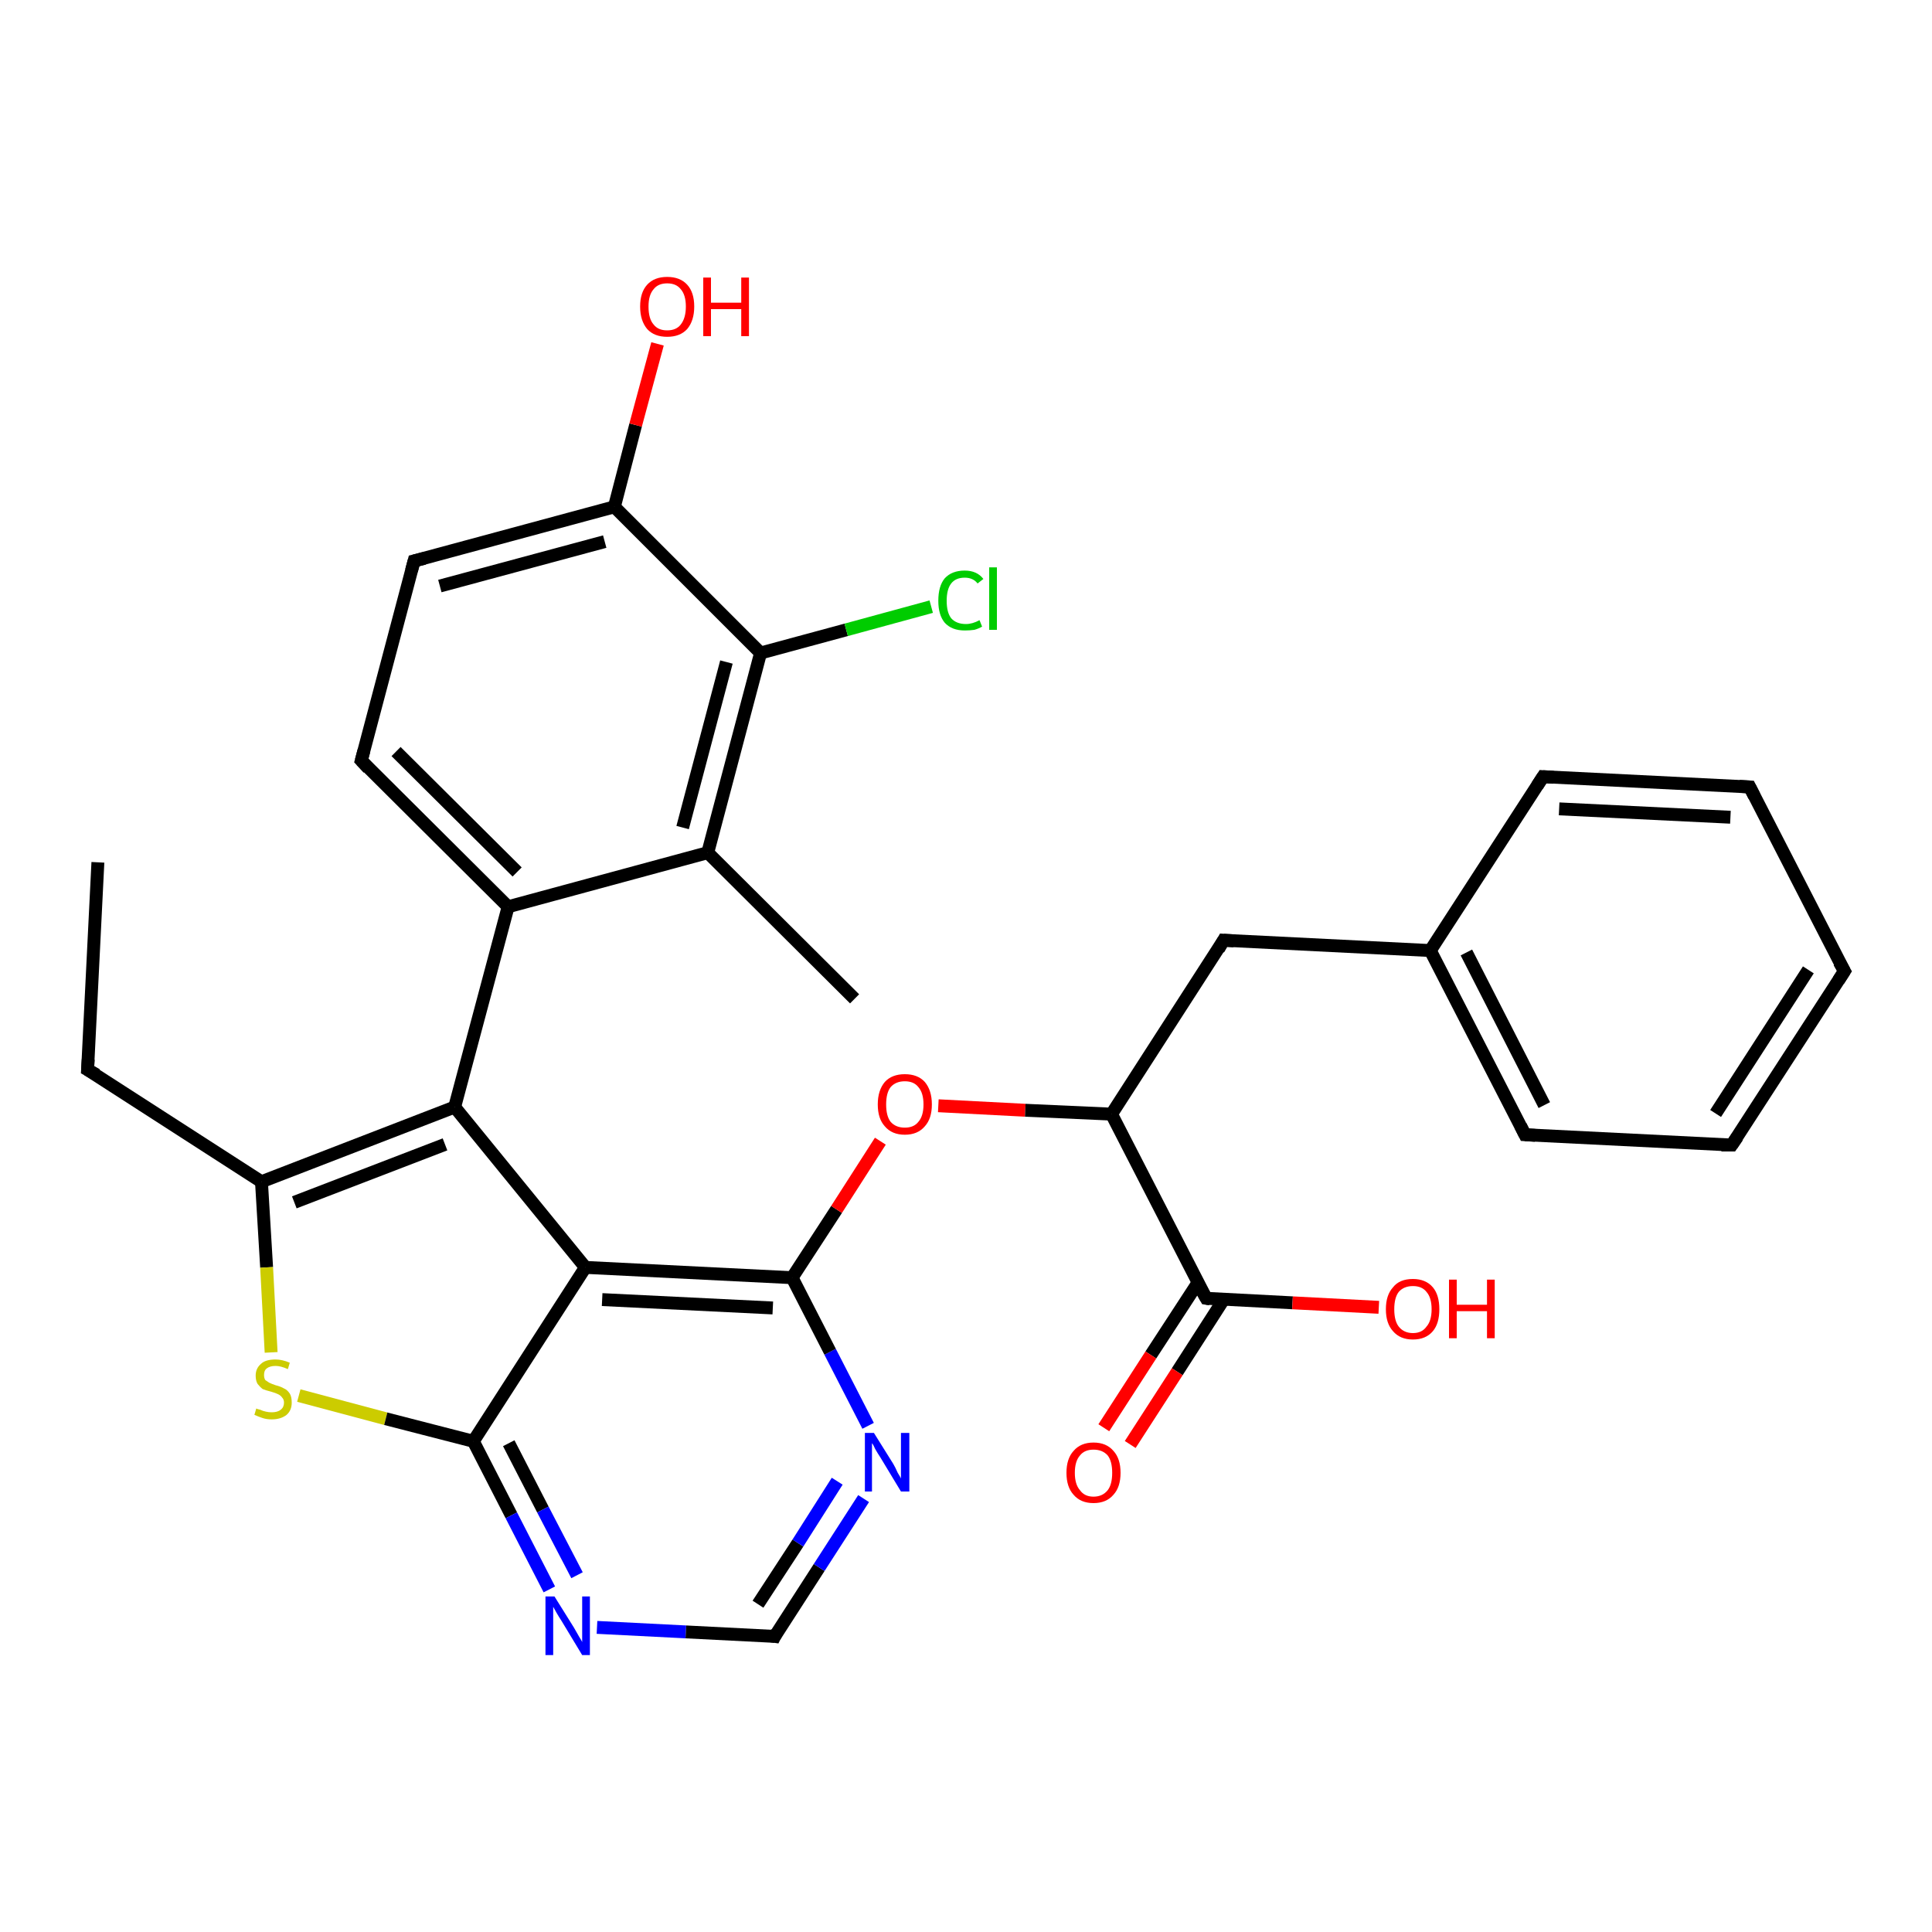 <?xml version='1.0' encoding='iso-8859-1'?>
<svg version='1.1' baseProfile='full'
              xmlns='http://www.w3.org/2000/svg'
                      xmlns:rdkit='http://www.rdkit.org/xml'
                      xmlns:xlink='http://www.w3.org/1999/xlink'
                  xml:space='preserve'
width='300px' height='300px' viewBox='0 0 300 300'>
<!-- END OF HEADER -->
<rect style='opacity:1.0;fill:#FFFFFF;stroke:none' width='300.0' height='300.0' x='0.0' y='0.0'> </rect>
<path class='bond-0 atom-0 atom-1' d='M 15.2,133.9 L 13.6,166.1' style='fill:none;fill-rule:evenodd;stroke:#000000;stroke-width:2.0px;stroke-linecap:butt;stroke-linejoin:miter;stroke-opacity:1' />
<path class='bond-1 atom-1 atom-2' d='M 13.6,166.1 L 40.6,183.5' style='fill:none;fill-rule:evenodd;stroke:#000000;stroke-width:2.0px;stroke-linecap:butt;stroke-linejoin:miter;stroke-opacity:1' />
<path class='bond-2 atom-2 atom-3' d='M 40.6,183.5 L 41.4,196.8' style='fill:none;fill-rule:evenodd;stroke:#000000;stroke-width:2.0px;stroke-linecap:butt;stroke-linejoin:miter;stroke-opacity:1' />
<path class='bond-2 atom-2 atom-3' d='M 41.4,196.8 L 42.1,210.0' style='fill:none;fill-rule:evenodd;stroke:#CCCC00;stroke-width:2.0px;stroke-linecap:butt;stroke-linejoin:miter;stroke-opacity:1' />
<path class='bond-3 atom-3 atom-4' d='M 46.4,216.7 L 59.9,220.3' style='fill:none;fill-rule:evenodd;stroke:#CCCC00;stroke-width:2.0px;stroke-linecap:butt;stroke-linejoin:miter;stroke-opacity:1' />
<path class='bond-3 atom-3 atom-4' d='M 59.9,220.3 L 73.5,223.8' style='fill:none;fill-rule:evenodd;stroke:#000000;stroke-width:2.0px;stroke-linecap:butt;stroke-linejoin:miter;stroke-opacity:1' />
<path class='bond-4 atom-4 atom-5' d='M 73.5,223.8 L 79.4,235.3' style='fill:none;fill-rule:evenodd;stroke:#000000;stroke-width:2.0px;stroke-linecap:butt;stroke-linejoin:miter;stroke-opacity:1' />
<path class='bond-4 atom-4 atom-5' d='M 79.4,235.3 L 85.3,246.8' style='fill:none;fill-rule:evenodd;stroke:#0000FF;stroke-width:2.0px;stroke-linecap:butt;stroke-linejoin:miter;stroke-opacity:1' />
<path class='bond-4 atom-4 atom-5' d='M 79.0,224.1 L 84.3,234.4' style='fill:none;fill-rule:evenodd;stroke:#000000;stroke-width:2.0px;stroke-linecap:butt;stroke-linejoin:miter;stroke-opacity:1' />
<path class='bond-4 atom-4 atom-5' d='M 84.3,234.4 L 89.6,244.6' style='fill:none;fill-rule:evenodd;stroke:#0000FF;stroke-width:2.0px;stroke-linecap:butt;stroke-linejoin:miter;stroke-opacity:1' />
<path class='bond-5 atom-5 atom-6' d='M 92.7,252.7 L 106.5,253.4' style='fill:none;fill-rule:evenodd;stroke:#0000FF;stroke-width:2.0px;stroke-linecap:butt;stroke-linejoin:miter;stroke-opacity:1' />
<path class='bond-5 atom-5 atom-6' d='M 106.5,253.4 L 120.3,254.1' style='fill:none;fill-rule:evenodd;stroke:#000000;stroke-width:2.0px;stroke-linecap:butt;stroke-linejoin:miter;stroke-opacity:1' />
<path class='bond-6 atom-6 atom-7' d='M 120.3,254.1 L 127.2,243.4' style='fill:none;fill-rule:evenodd;stroke:#000000;stroke-width:2.0px;stroke-linecap:butt;stroke-linejoin:miter;stroke-opacity:1' />
<path class='bond-6 atom-6 atom-7' d='M 127.2,243.4 L 134.1,232.7' style='fill:none;fill-rule:evenodd;stroke:#0000FF;stroke-width:2.0px;stroke-linecap:butt;stroke-linejoin:miter;stroke-opacity:1' />
<path class='bond-6 atom-6 atom-7' d='M 117.7,249.1 L 123.9,239.6' style='fill:none;fill-rule:evenodd;stroke:#000000;stroke-width:2.0px;stroke-linecap:butt;stroke-linejoin:miter;stroke-opacity:1' />
<path class='bond-6 atom-6 atom-7' d='M 123.9,239.6 L 130.0,230.0' style='fill:none;fill-rule:evenodd;stroke:#0000FF;stroke-width:2.0px;stroke-linecap:butt;stroke-linejoin:miter;stroke-opacity:1' />
<path class='bond-7 atom-7 atom-8' d='M 134.8,221.4 L 128.9,209.9' style='fill:none;fill-rule:evenodd;stroke:#0000FF;stroke-width:2.0px;stroke-linecap:butt;stroke-linejoin:miter;stroke-opacity:1' />
<path class='bond-7 atom-7 atom-8' d='M 128.9,209.9 L 123.0,198.4' style='fill:none;fill-rule:evenodd;stroke:#000000;stroke-width:2.0px;stroke-linecap:butt;stroke-linejoin:miter;stroke-opacity:1' />
<path class='bond-8 atom-8 atom-9' d='M 123.0,198.4 L 129.9,187.8' style='fill:none;fill-rule:evenodd;stroke:#000000;stroke-width:2.0px;stroke-linecap:butt;stroke-linejoin:miter;stroke-opacity:1' />
<path class='bond-8 atom-8 atom-9' d='M 129.9,187.8 L 136.7,177.2' style='fill:none;fill-rule:evenodd;stroke:#FF0000;stroke-width:2.0px;stroke-linecap:butt;stroke-linejoin:miter;stroke-opacity:1' />
<path class='bond-9 atom-9 atom-10' d='M 145.7,171.7 L 159.2,172.4' style='fill:none;fill-rule:evenodd;stroke:#FF0000;stroke-width:2.0px;stroke-linecap:butt;stroke-linejoin:miter;stroke-opacity:1' />
<path class='bond-9 atom-9 atom-10' d='M 159.2,172.4 L 172.6,173.0' style='fill:none;fill-rule:evenodd;stroke:#000000;stroke-width:2.0px;stroke-linecap:butt;stroke-linejoin:miter;stroke-opacity:1' />
<path class='bond-10 atom-10 atom-11' d='M 172.6,173.0 L 190.0,146.0' style='fill:none;fill-rule:evenodd;stroke:#000000;stroke-width:2.0px;stroke-linecap:butt;stroke-linejoin:miter;stroke-opacity:1' />
<path class='bond-11 atom-11 atom-12' d='M 190.0,146.0 L 222.1,147.6' style='fill:none;fill-rule:evenodd;stroke:#000000;stroke-width:2.0px;stroke-linecap:butt;stroke-linejoin:miter;stroke-opacity:1' />
<path class='bond-12 atom-12 atom-13' d='M 222.1,147.6 L 236.8,176.2' style='fill:none;fill-rule:evenodd;stroke:#000000;stroke-width:2.0px;stroke-linecap:butt;stroke-linejoin:miter;stroke-opacity:1' />
<path class='bond-12 atom-12 atom-13' d='M 227.7,147.9 L 239.8,171.6' style='fill:none;fill-rule:evenodd;stroke:#000000;stroke-width:2.0px;stroke-linecap:butt;stroke-linejoin:miter;stroke-opacity:1' />
<path class='bond-13 atom-13 atom-14' d='M 236.8,176.2 L 268.9,177.8' style='fill:none;fill-rule:evenodd;stroke:#000000;stroke-width:2.0px;stroke-linecap:butt;stroke-linejoin:miter;stroke-opacity:1' />
<path class='bond-14 atom-14 atom-15' d='M 268.9,177.8 L 286.4,150.8' style='fill:none;fill-rule:evenodd;stroke:#000000;stroke-width:2.0px;stroke-linecap:butt;stroke-linejoin:miter;stroke-opacity:1' />
<path class='bond-14 atom-14 atom-15' d='M 266.4,172.9 L 280.8,150.6' style='fill:none;fill-rule:evenodd;stroke:#000000;stroke-width:2.0px;stroke-linecap:butt;stroke-linejoin:miter;stroke-opacity:1' />
<path class='bond-15 atom-15 atom-16' d='M 286.4,150.8 L 271.7,122.2' style='fill:none;fill-rule:evenodd;stroke:#000000;stroke-width:2.0px;stroke-linecap:butt;stroke-linejoin:miter;stroke-opacity:1' />
<path class='bond-16 atom-16 atom-17' d='M 271.7,122.2 L 239.6,120.6' style='fill:none;fill-rule:evenodd;stroke:#000000;stroke-width:2.0px;stroke-linecap:butt;stroke-linejoin:miter;stroke-opacity:1' />
<path class='bond-16 atom-16 atom-17' d='M 268.7,126.9 L 242.1,125.6' style='fill:none;fill-rule:evenodd;stroke:#000000;stroke-width:2.0px;stroke-linecap:butt;stroke-linejoin:miter;stroke-opacity:1' />
<path class='bond-17 atom-10 atom-18' d='M 172.6,173.0 L 187.3,201.6' style='fill:none;fill-rule:evenodd;stroke:#000000;stroke-width:2.0px;stroke-linecap:butt;stroke-linejoin:miter;stroke-opacity:1' />
<path class='bond-18 atom-18 atom-19' d='M 187.3,201.6 L 200.7,202.3' style='fill:none;fill-rule:evenodd;stroke:#000000;stroke-width:2.0px;stroke-linecap:butt;stroke-linejoin:miter;stroke-opacity:1' />
<path class='bond-18 atom-18 atom-19' d='M 200.7,202.3 L 214.1,203.0' style='fill:none;fill-rule:evenodd;stroke:#FF0000;stroke-width:2.0px;stroke-linecap:butt;stroke-linejoin:miter;stroke-opacity:1' />
<path class='bond-19 atom-18 atom-20' d='M 186.0,199.2 L 178.7,210.4' style='fill:none;fill-rule:evenodd;stroke:#000000;stroke-width:2.0px;stroke-linecap:butt;stroke-linejoin:miter;stroke-opacity:1' />
<path class='bond-19 atom-18 atom-20' d='M 178.7,210.4 L 171.4,221.7' style='fill:none;fill-rule:evenodd;stroke:#FF0000;stroke-width:2.0px;stroke-linecap:butt;stroke-linejoin:miter;stroke-opacity:1' />
<path class='bond-19 atom-18 atom-20' d='M 190.0,201.8 L 182.8,213.0' style='fill:none;fill-rule:evenodd;stroke:#000000;stroke-width:2.0px;stroke-linecap:butt;stroke-linejoin:miter;stroke-opacity:1' />
<path class='bond-19 atom-18 atom-20' d='M 182.8,213.0 L 175.5,224.3' style='fill:none;fill-rule:evenodd;stroke:#FF0000;stroke-width:2.0px;stroke-linecap:butt;stroke-linejoin:miter;stroke-opacity:1' />
<path class='bond-20 atom-8 atom-21' d='M 123.0,198.4 L 90.9,196.8' style='fill:none;fill-rule:evenodd;stroke:#000000;stroke-width:2.0px;stroke-linecap:butt;stroke-linejoin:miter;stroke-opacity:1' />
<path class='bond-20 atom-8 atom-21' d='M 120.0,203.1 L 93.5,201.8' style='fill:none;fill-rule:evenodd;stroke:#000000;stroke-width:2.0px;stroke-linecap:butt;stroke-linejoin:miter;stroke-opacity:1' />
<path class='bond-21 atom-21 atom-22' d='M 90.9,196.8 L 70.6,171.9' style='fill:none;fill-rule:evenodd;stroke:#000000;stroke-width:2.0px;stroke-linecap:butt;stroke-linejoin:miter;stroke-opacity:1' />
<path class='bond-22 atom-22 atom-23' d='M 70.6,171.9 L 78.9,140.8' style='fill:none;fill-rule:evenodd;stroke:#000000;stroke-width:2.0px;stroke-linecap:butt;stroke-linejoin:miter;stroke-opacity:1' />
<path class='bond-23 atom-23 atom-24' d='M 78.9,140.8 L 56.1,118.1' style='fill:none;fill-rule:evenodd;stroke:#000000;stroke-width:2.0px;stroke-linecap:butt;stroke-linejoin:miter;stroke-opacity:1' />
<path class='bond-23 atom-23 atom-24' d='M 80.3,135.4 L 61.5,116.7' style='fill:none;fill-rule:evenodd;stroke:#000000;stroke-width:2.0px;stroke-linecap:butt;stroke-linejoin:miter;stroke-opacity:1' />
<path class='bond-24 atom-24 atom-25' d='M 56.1,118.1 L 64.3,87.1' style='fill:none;fill-rule:evenodd;stroke:#000000;stroke-width:2.0px;stroke-linecap:butt;stroke-linejoin:miter;stroke-opacity:1' />
<path class='bond-25 atom-25 atom-26' d='M 64.3,87.1 L 95.4,78.7' style='fill:none;fill-rule:evenodd;stroke:#000000;stroke-width:2.0px;stroke-linecap:butt;stroke-linejoin:miter;stroke-opacity:1' />
<path class='bond-25 atom-25 atom-26' d='M 68.3,91.0 L 93.9,84.1' style='fill:none;fill-rule:evenodd;stroke:#000000;stroke-width:2.0px;stroke-linecap:butt;stroke-linejoin:miter;stroke-opacity:1' />
<path class='bond-26 atom-26 atom-27' d='M 95.4,78.7 L 98.7,66.0' style='fill:none;fill-rule:evenodd;stroke:#000000;stroke-width:2.0px;stroke-linecap:butt;stroke-linejoin:miter;stroke-opacity:1' />
<path class='bond-26 atom-26 atom-27' d='M 98.7,66.0 L 102.1,53.4' style='fill:none;fill-rule:evenodd;stroke:#FF0000;stroke-width:2.0px;stroke-linecap:butt;stroke-linejoin:miter;stroke-opacity:1' />
<path class='bond-27 atom-26 atom-28' d='M 95.4,78.7 L 118.1,101.4' style='fill:none;fill-rule:evenodd;stroke:#000000;stroke-width:2.0px;stroke-linecap:butt;stroke-linejoin:miter;stroke-opacity:1' />
<path class='bond-28 atom-28 atom-29' d='M 118.1,101.4 L 131.4,97.8' style='fill:none;fill-rule:evenodd;stroke:#000000;stroke-width:2.0px;stroke-linecap:butt;stroke-linejoin:miter;stroke-opacity:1' />
<path class='bond-28 atom-28 atom-29' d='M 131.4,97.8 L 144.6,94.2' style='fill:none;fill-rule:evenodd;stroke:#00CC00;stroke-width:2.0px;stroke-linecap:butt;stroke-linejoin:miter;stroke-opacity:1' />
<path class='bond-29 atom-28 atom-30' d='M 118.1,101.4 L 109.9,132.4' style='fill:none;fill-rule:evenodd;stroke:#000000;stroke-width:2.0px;stroke-linecap:butt;stroke-linejoin:miter;stroke-opacity:1' />
<path class='bond-29 atom-28 atom-30' d='M 112.8,102.8 L 106.0,128.5' style='fill:none;fill-rule:evenodd;stroke:#000000;stroke-width:2.0px;stroke-linecap:butt;stroke-linejoin:miter;stroke-opacity:1' />
<path class='bond-30 atom-30 atom-31' d='M 109.9,132.4 L 132.7,155.1' style='fill:none;fill-rule:evenodd;stroke:#000000;stroke-width:2.0px;stroke-linecap:butt;stroke-linejoin:miter;stroke-opacity:1' />
<path class='bond-31 atom-22 atom-2' d='M 70.6,171.9 L 40.6,183.5' style='fill:none;fill-rule:evenodd;stroke:#000000;stroke-width:2.0px;stroke-linecap:butt;stroke-linejoin:miter;stroke-opacity:1' />
<path class='bond-31 atom-22 atom-2' d='M 69.1,177.7 L 45.7,186.7' style='fill:none;fill-rule:evenodd;stroke:#000000;stroke-width:2.0px;stroke-linecap:butt;stroke-linejoin:miter;stroke-opacity:1' />
<path class='bond-32 atom-21 atom-4' d='M 90.9,196.8 L 73.5,223.8' style='fill:none;fill-rule:evenodd;stroke:#000000;stroke-width:2.0px;stroke-linecap:butt;stroke-linejoin:miter;stroke-opacity:1' />
<path class='bond-33 atom-17 atom-12' d='M 239.6,120.6 L 222.1,147.6' style='fill:none;fill-rule:evenodd;stroke:#000000;stroke-width:2.0px;stroke-linecap:butt;stroke-linejoin:miter;stroke-opacity:1' />
<path class='bond-34 atom-30 atom-23' d='M 109.9,132.4 L 78.9,140.8' style='fill:none;fill-rule:evenodd;stroke:#000000;stroke-width:2.0px;stroke-linecap:butt;stroke-linejoin:miter;stroke-opacity:1' />
<path d='M 13.7,164.5 L 13.6,166.1 L 15.0,166.9' style='fill:none;stroke:#000000;stroke-width:2.0px;stroke-linecap:butt;stroke-linejoin:miter;stroke-opacity:1;' />
<path d='M 119.6,254.0 L 120.3,254.1 L 120.6,253.5' style='fill:none;stroke:#000000;stroke-width:2.0px;stroke-linecap:butt;stroke-linejoin:miter;stroke-opacity:1;' />
<path d='M 189.2,147.4 L 190.0,146.0 L 191.6,146.1' style='fill:none;stroke:#000000;stroke-width:2.0px;stroke-linecap:butt;stroke-linejoin:miter;stroke-opacity:1;' />
<path d='M 236.1,174.8 L 236.8,176.2 L 238.4,176.3' style='fill:none;stroke:#000000;stroke-width:2.0px;stroke-linecap:butt;stroke-linejoin:miter;stroke-opacity:1;' />
<path d='M 267.3,177.8 L 268.9,177.8 L 269.8,176.5' style='fill:none;stroke:#000000;stroke-width:2.0px;stroke-linecap:butt;stroke-linejoin:miter;stroke-opacity:1;' />
<path d='M 285.5,152.2 L 286.4,150.8 L 285.6,149.4' style='fill:none;stroke:#000000;stroke-width:2.0px;stroke-linecap:butt;stroke-linejoin:miter;stroke-opacity:1;' />
<path d='M 272.4,123.6 L 271.7,122.2 L 270.1,122.1' style='fill:none;stroke:#000000;stroke-width:2.0px;stroke-linecap:butt;stroke-linejoin:miter;stroke-opacity:1;' />
<path d='M 241.2,120.7 L 239.6,120.6 L 238.7,122.0' style='fill:none;stroke:#000000;stroke-width:2.0px;stroke-linecap:butt;stroke-linejoin:miter;stroke-opacity:1;' />
<path d='M 186.5,200.2 L 187.3,201.6 L 187.9,201.7' style='fill:none;stroke:#000000;stroke-width:2.0px;stroke-linecap:butt;stroke-linejoin:miter;stroke-opacity:1;' />
<path d='M 57.2,119.3 L 56.1,118.1 L 56.5,116.6' style='fill:none;stroke:#000000;stroke-width:2.0px;stroke-linecap:butt;stroke-linejoin:miter;stroke-opacity:1;' />
<path d='M 63.9,88.6 L 64.3,87.1 L 65.9,86.7' style='fill:none;stroke:#000000;stroke-width:2.0px;stroke-linecap:butt;stroke-linejoin:miter;stroke-opacity:1;' />
<path class='atom-3' d='M 39.8 218.7
Q 39.9 218.8, 40.4 218.9
Q 40.8 219.1, 41.3 219.2
Q 41.7 219.3, 42.2 219.3
Q 43.1 219.3, 43.6 218.9
Q 44.1 218.5, 44.1 217.8
Q 44.1 217.3, 43.8 217.0
Q 43.6 216.7, 43.2 216.5
Q 42.8 216.3, 42.1 216.1
Q 41.3 215.9, 40.8 215.7
Q 40.4 215.4, 40.0 214.9
Q 39.7 214.4, 39.7 213.6
Q 39.7 212.5, 40.5 211.8
Q 41.2 211.1, 42.8 211.1
Q 43.8 211.1, 45.0 211.6
L 44.7 212.6
Q 43.6 212.1, 42.8 212.1
Q 41.9 212.1, 41.4 212.5
Q 41.0 212.8, 41.0 213.5
Q 41.0 214.0, 41.2 214.3
Q 41.5 214.5, 41.8 214.7
Q 42.2 214.9, 42.8 215.1
Q 43.6 215.3, 44.1 215.6
Q 44.6 215.8, 45.0 216.4
Q 45.3 216.9, 45.3 217.8
Q 45.3 219.0, 44.5 219.7
Q 43.6 220.4, 42.2 220.4
Q 41.4 220.4, 40.8 220.2
Q 40.2 220.0, 39.5 219.7
L 39.8 218.7
' fill='#CCCC00'/>
<path class='atom-5' d='M 86.1 247.9
L 89.1 252.7
Q 89.4 253.2, 89.9 254.1
Q 90.4 254.9, 90.4 255.0
L 90.4 247.9
L 91.6 247.9
L 91.6 257.0
L 90.4 257.0
L 87.2 251.7
Q 86.8 251.1, 86.4 250.4
Q 86.0 249.7, 85.9 249.5
L 85.9 257.0
L 84.7 257.0
L 84.7 247.9
L 86.1 247.9
' fill='#0000FF'/>
<path class='atom-7' d='M 135.7 222.5
L 138.7 227.3
Q 139.0 227.8, 139.4 228.7
Q 139.9 229.5, 139.9 229.6
L 139.9 222.5
L 141.2 222.5
L 141.2 231.6
L 139.9 231.6
L 136.7 226.3
Q 136.3 225.7, 135.9 225.0
Q 135.6 224.3, 135.4 224.1
L 135.4 231.6
L 134.3 231.6
L 134.3 222.5
L 135.7 222.5
' fill='#0000FF'/>
<path class='atom-9' d='M 136.3 171.5
Q 136.3 169.3, 137.4 168.0
Q 138.5 166.8, 140.5 166.8
Q 142.5 166.8, 143.6 168.0
Q 144.7 169.3, 144.7 171.5
Q 144.7 173.7, 143.6 174.9
Q 142.5 176.2, 140.5 176.2
Q 138.5 176.2, 137.4 174.9
Q 136.3 173.7, 136.3 171.5
M 140.5 175.1
Q 141.9 175.1, 142.6 174.2
Q 143.4 173.3, 143.4 171.5
Q 143.4 169.7, 142.6 168.8
Q 141.9 167.9, 140.5 167.9
Q 139.1 167.9, 138.3 168.8
Q 137.6 169.7, 137.6 171.5
Q 137.6 173.3, 138.3 174.2
Q 139.1 175.1, 140.5 175.1
' fill='#FF0000'/>
<path class='atom-19' d='M 215.2 203.3
Q 215.2 201.1, 216.3 199.9
Q 217.3 198.6, 219.4 198.6
Q 221.4 198.6, 222.5 199.9
Q 223.5 201.1, 223.5 203.3
Q 223.5 205.5, 222.5 206.7
Q 221.4 208.0, 219.4 208.0
Q 217.4 208.0, 216.3 206.7
Q 215.2 205.5, 215.2 203.3
M 219.4 207.0
Q 220.8 207.0, 221.5 206.0
Q 222.3 205.1, 222.3 203.3
Q 222.3 201.5, 221.5 200.6
Q 220.8 199.7, 219.4 199.7
Q 218.0 199.7, 217.2 200.6
Q 216.5 201.5, 216.5 203.3
Q 216.5 205.1, 217.2 206.0
Q 218.0 207.0, 219.4 207.0
' fill='#FF0000'/>
<path class='atom-19' d='M 225.0 198.7
L 226.2 198.7
L 226.2 202.6
L 230.9 202.6
L 230.9 198.7
L 232.1 198.7
L 232.1 207.8
L 230.9 207.8
L 230.9 203.6
L 226.2 203.6
L 226.2 207.8
L 225.0 207.8
L 225.0 198.7
' fill='#FF0000'/>
<path class='atom-20' d='M 165.6 228.7
Q 165.6 226.5, 166.7 225.3
Q 167.8 224.0, 169.8 224.0
Q 171.8 224.0, 172.9 225.3
Q 174.0 226.5, 174.0 228.7
Q 174.0 230.9, 172.9 232.1
Q 171.8 233.4, 169.8 233.4
Q 167.8 233.4, 166.7 232.1
Q 165.6 230.9, 165.6 228.7
M 169.8 232.4
Q 171.2 232.4, 172.0 231.4
Q 172.7 230.5, 172.7 228.7
Q 172.7 226.9, 172.0 226.0
Q 171.2 225.1, 169.8 225.1
Q 168.4 225.1, 167.7 226.0
Q 166.9 226.9, 166.9 228.7
Q 166.9 230.5, 167.7 231.4
Q 168.4 232.4, 169.8 232.4
' fill='#FF0000'/>
<path class='atom-27' d='M 99.4 47.6
Q 99.4 45.4, 100.5 44.2
Q 101.6 43.0, 103.6 43.0
Q 105.6 43.0, 106.7 44.2
Q 107.8 45.4, 107.8 47.6
Q 107.8 49.8, 106.7 51.1
Q 105.6 52.3, 103.6 52.3
Q 101.6 52.3, 100.5 51.1
Q 99.4 49.8, 99.4 47.6
M 103.6 51.3
Q 105.0 51.3, 105.7 50.4
Q 106.5 49.4, 106.5 47.6
Q 106.5 45.8, 105.7 44.9
Q 105.0 44.0, 103.6 44.0
Q 102.2 44.0, 101.5 44.9
Q 100.7 45.8, 100.7 47.6
Q 100.7 49.5, 101.5 50.4
Q 102.2 51.3, 103.6 51.3
' fill='#FF0000'/>
<path class='atom-27' d='M 109.2 43.1
L 110.4 43.1
L 110.4 47.0
L 115.1 47.0
L 115.1 43.1
L 116.3 43.1
L 116.3 52.2
L 115.1 52.2
L 115.1 48.0
L 110.4 48.0
L 110.4 52.2
L 109.2 52.2
L 109.2 43.1
' fill='#FF0000'/>
<path class='atom-29' d='M 145.7 93.3
Q 145.7 91.0, 146.7 89.8
Q 147.8 88.6, 149.8 88.6
Q 151.7 88.6, 152.7 89.9
L 151.8 90.6
Q 151.1 89.7, 149.8 89.7
Q 148.4 89.7, 147.7 90.6
Q 147.0 91.5, 147.0 93.3
Q 147.0 95.1, 147.7 96.0
Q 148.5 96.9, 150.0 96.9
Q 151.0 96.9, 152.1 96.3
L 152.5 97.3
Q 152.0 97.6, 151.3 97.8
Q 150.6 97.9, 149.8 97.9
Q 147.8 97.9, 146.7 96.7
Q 145.7 95.5, 145.7 93.3
' fill='#00CC00'/>
<path class='atom-29' d='M 153.6 88.1
L 154.8 88.1
L 154.8 97.8
L 153.6 97.8
L 153.6 88.1
' fill='#00CC00'/>
</svg>
